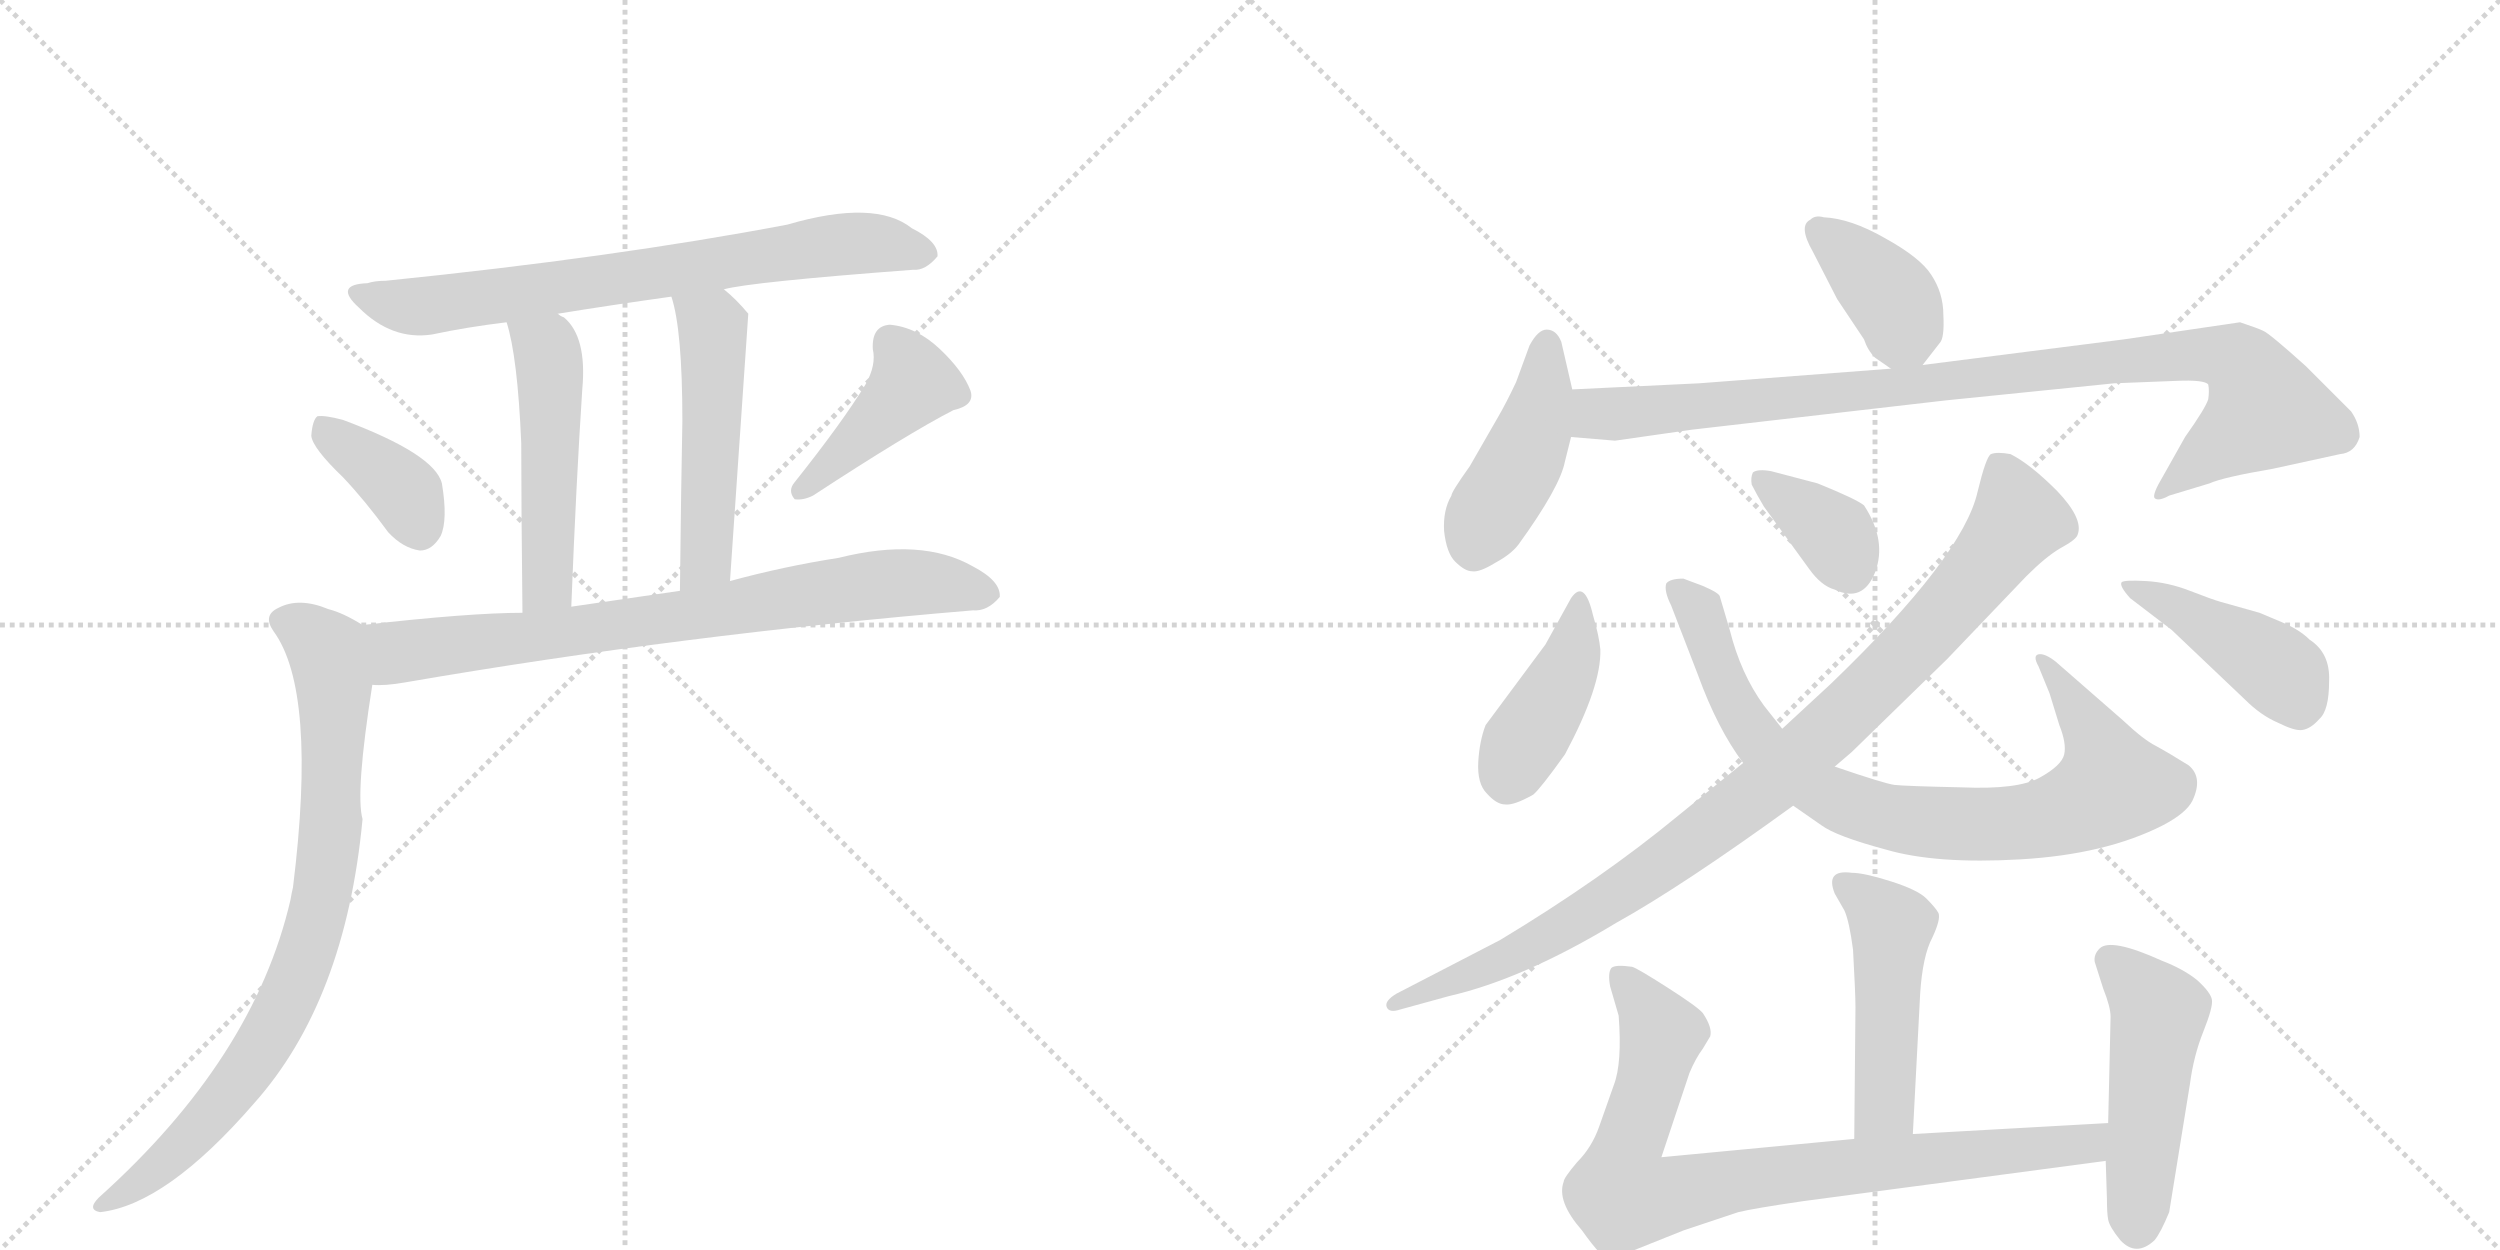 <svg version="1.1" viewBox="0 0 2048 1024" xmlns="http://www.w3.org/2000/svg">
  <g stroke="lightgray" stroke-dasharray="1,1" stroke-width="1" transform="scale(4, 4)">
    <line x1="0" y1="0" x2="256" y2="256"></line>
    <line x1="256" y1="0" x2="0" y2="256"></line>
    <line x1="128" y1="0" x2="128" y2="256"></line>
    <line x1="0" y1="128" x2="256" y2="128"></line>
    <line x1="256" y1="0" x2="512" y2="256"></line>
    <line x1="512" y1="0" x2="256" y2="256"></line>
    <line x1="384" y1="0" x2="384" y2="256"></line>
    <line x1="256" y1="128" x2="512" y2="128"></line>
  </g>
<g transform="scale(1, -1) translate(0, -850)">
   <style type="text/css">
    @keyframes keyframes0 {
      from {
       stroke: black;
       stroke-dashoffset: 724;
       stroke-width: 128;
       }
       70% {
       animation-timing-function: step-end;
       stroke: black;
       stroke-dashoffset: 0;
       stroke-width: 128;
       }
       to {
       stroke: black;
       stroke-width: 1024;
       }
       }
       #make-me-a-hanzi-animation-0 {
         animation: keyframes0 0.839s both;
         animation-delay: 0s;
         animation-timing-function: linear;
       }
    @keyframes keyframes1 {
      from {
       stroke: black;
       stroke-dashoffset: 499;
       stroke-width: 128;
       }
       62% {
       animation-timing-function: step-end;
       stroke: black;
       stroke-dashoffset: 0;
       stroke-width: 128;
       }
       to {
       stroke: black;
       stroke-width: 1024;
       }
       }
       #make-me-a-hanzi-animation-1 {
         animation: keyframes1 0.656s both;
         animation-delay: 0.839s;
         animation-timing-function: linear;
       }
    @keyframes keyframes2 {
      from {
       stroke: black;
       stroke-dashoffset: 503;
       stroke-width: 128;
       }
       62% {
       animation-timing-function: step-end;
       stroke: black;
       stroke-dashoffset: 0;
       stroke-width: 128;
       }
       to {
       stroke: black;
       stroke-width: 1024;
       }
       }
       #make-me-a-hanzi-animation-2 {
         animation: keyframes2 0.659s both;
         animation-delay: 1.495s;
         animation-timing-function: linear;
       }
    @keyframes keyframes3 {
      from {
       stroke: black;
       stroke-dashoffset: 375;
       stroke-width: 128;
       }
       55% {
       animation-timing-function: step-end;
       stroke: black;
       stroke-dashoffset: 0;
       stroke-width: 128;
       }
       to {
       stroke: black;
       stroke-width: 1024;
       }
       }
       #make-me-a-hanzi-animation-3 {
         animation: keyframes3 0.555s both;
         animation-delay: 2.155s;
         animation-timing-function: linear;
       }
    @keyframes keyframes4 {
      from {
       stroke: black;
       stroke-dashoffset: 419;
       stroke-width: 128;
       }
       58% {
       animation-timing-function: step-end;
       stroke: black;
       stroke-dashoffset: 0;
       stroke-width: 128;
       }
       to {
       stroke: black;
       stroke-width: 1024;
       }
       }
       #make-me-a-hanzi-animation-4 {
         animation: keyframes4 0.591s both;
         animation-delay: 2.71s;
         animation-timing-function: linear;
       }
    @keyframes keyframes5 {
      from {
       stroke: black;
       stroke-dashoffset: 768;
       stroke-width: 128;
       }
       71% {
       animation-timing-function: step-end;
       stroke: black;
       stroke-dashoffset: 0;
       stroke-width: 128;
       }
       to {
       stroke: black;
       stroke-width: 1024;
       }
       }
       #make-me-a-hanzi-animation-5 {
         animation: keyframes5 0.875s both;
         animation-delay: 3.301s;
         animation-timing-function: linear;
       }
    @keyframes keyframes6 {
      from {
       stroke: black;
       stroke-dashoffset: 818;
       stroke-width: 128;
       }
       73% {
       animation-timing-function: step-end;
       stroke: black;
       stroke-dashoffset: 0;
       stroke-width: 128;
       }
       to {
       stroke: black;
       stroke-width: 1024;
       }
       }
       #make-me-a-hanzi-animation-6 {
         animation: keyframes6 0.916s both;
         animation-delay: 4.176s;
         animation-timing-function: linear;
       }
    @keyframes keyframes7 {
      from {
       stroke: black;
       stroke-dashoffset: 382;
       stroke-width: 128;
       }
       55% {
       animation-timing-function: step-end;
       stroke: black;
       stroke-dashoffset: 0;
       stroke-width: 128;
       }
       to {
       stroke: black;
       stroke-width: 1024;
       }
       }
       #make-me-a-hanzi-animation-7 {
         animation: keyframes7 0.561s both;
         animation-delay: 5.091s;
         animation-timing-function: linear;
       }
    @keyframes keyframes8 {
      from {
       stroke: black;
       stroke-dashoffset: 440;
       stroke-width: 128;
       }
       59% {
       animation-timing-function: step-end;
       stroke: black;
       stroke-dashoffset: 0;
       stroke-width: 128;
       }
       to {
       stroke: black;
       stroke-width: 1024;
       }
       }
       #make-me-a-hanzi-animation-8 {
         animation: keyframes8 0.608s both;
         animation-delay: 5.652s;
         animation-timing-function: linear;
       }
    @keyframes keyframes9 {
      from {
       stroke: black;
       stroke-dashoffset: 962;
       stroke-width: 128;
       }
       76% {
       animation-timing-function: step-end;
       stroke: black;
       stroke-dashoffset: 0;
       stroke-width: 128;
       }
       to {
       stroke: black;
       stroke-width: 1024;
       }
       }
       #make-me-a-hanzi-animation-9 {
         animation: keyframes9 1.033s both;
         animation-delay: 6.26s;
         animation-timing-function: linear;
       }
    @keyframes keyframes10 {
      from {
       stroke: black;
       stroke-dashoffset: 413;
       stroke-width: 128;
       }
       57% {
       animation-timing-function: step-end;
       stroke: black;
       stroke-dashoffset: 0;
       stroke-width: 128;
       }
       to {
       stroke: black;
       stroke-width: 1024;
       }
       }
       #make-me-a-hanzi-animation-10 {
         animation: keyframes10 0.586s both;
         animation-delay: 7.293s;
         animation-timing-function: linear;
       }
    @keyframes keyframes11 {
      from {
       stroke: black;
       stroke-dashoffset: 832;
       stroke-width: 128;
       }
       73% {
       animation-timing-function: step-end;
       stroke: black;
       stroke-dashoffset: 0;
       stroke-width: 128;
       }
       to {
       stroke: black;
       stroke-width: 1024;
       }
       }
       #make-me-a-hanzi-animation-11 {
         animation: keyframes11 0.927s both;
         animation-delay: 7.879s;
         animation-timing-function: linear;
       }
    @keyframes keyframes12 {
      from {
       stroke: black;
       stroke-dashoffset: 361;
       stroke-width: 128;
       }
       54% {
       animation-timing-function: step-end;
       stroke: black;
       stroke-dashoffset: 0;
       stroke-width: 128;
       }
       to {
       stroke: black;
       stroke-width: 1024;
       }
       }
       #make-me-a-hanzi-animation-12 {
         animation: keyframes12 0.544s both;
         animation-delay: 8.806s;
         animation-timing-function: linear;
       }
    @keyframes keyframes13 {
      from {
       stroke: black;
       stroke-dashoffset: 962;
       stroke-width: 128;
       }
       76% {
       animation-timing-function: step-end;
       stroke: black;
       stroke-dashoffset: 0;
       stroke-width: 128;
       }
       to {
       stroke: black;
       stroke-width: 1024;
       }
       }
       #make-me-a-hanzi-animation-13 {
         animation: keyframes13 1.033s both;
         animation-delay: 9.35s;
         animation-timing-function: linear;
       }
    @keyframes keyframes14 {
      from {
       stroke: black;
       stroke-dashoffset: 436;
       stroke-width: 128;
       }
       59% {
       animation-timing-function: step-end;
       stroke: black;
       stroke-dashoffset: 0;
       stroke-width: 128;
       }
       to {
       stroke: black;
       stroke-width: 1024;
       }
       }
       #make-me-a-hanzi-animation-14 {
         animation: keyframes14 0.605s both;
         animation-delay: 10.383s;
         animation-timing-function: linear;
       }
    @keyframes keyframes15 {
      from {
       stroke: black;
       stroke-dashoffset: 482;
       stroke-width: 128;
       }
       61% {
       animation-timing-function: step-end;
       stroke: black;
       stroke-dashoffset: 0;
       stroke-width: 128;
       }
       to {
       stroke: black;
       stroke-width: 1024;
       }
       }
       #make-me-a-hanzi-animation-15 {
         animation: keyframes15 0.642s both;
         animation-delay: 10.988s;
         animation-timing-function: linear;
       }
    @keyframes keyframes16 {
      from {
       stroke: black;
       stroke-dashoffset: 848;
       stroke-width: 128;
       }
       73% {
       animation-timing-function: step-end;
       stroke: black;
       stroke-dashoffset: 0;
       stroke-width: 128;
       }
       to {
       stroke: black;
       stroke-width: 1024;
       }
       }
       #make-me-a-hanzi-animation-16 {
         animation: keyframes16 0.94s both;
         animation-delay: 11.63s;
         animation-timing-function: linear;
       }
    @keyframes keyframes17 {
      from {
       stroke: black;
       stroke-dashoffset: 493;
       stroke-width: 128;
       }
       62% {
       animation-timing-function: step-end;
       stroke: black;
       stroke-dashoffset: 0;
       stroke-width: 128;
       }
       to {
       stroke: black;
       stroke-width: 1024;
       }
       }
       #make-me-a-hanzi-animation-17 {
         animation: keyframes17 0.651s both;
         animation-delay: 12.57s;
         animation-timing-function: linear;
       }
</style>
<path d="M 593 613 Q 615 619 748 629 Q 758 628 768 640 Q 769 652 747 663 Q 717 687 645 666 Q 503 639 316 620 Q 307 620 301 618 Q 273 617 294 598 Q 321 571 354 576 Q 382 582 415 586 L 457 593 Q 500 600 550 607 L 593 613 Z" fill="lightgray"></path> 
<path d="M 415 586 Q 424 558 427 487 Q 427 438 428 348 C 428 318 467 323 468 353 Q 472 455 477 531 Q 481 574 462 590 Q 459 591 457 593 C 432 610 407 615 415 586 Z" fill="lightgray"></path> 
<path d="M 598 374 Q 613 592 613 593 Q 603 605 593 613 C 570 633 542 636 550 607 Q 559 580 559 505 Q 558 456 557 366 C 557 336 596 344 598 374 Z" fill="lightgray"></path> 
<path d="M 281 459 Q 299 440 318 414 Q 330 401 344 399 Q 354 399 361 411 Q 367 424 362 454 Q 356 478 281 506 Q 266 510 260 509 Q 256 506 255 493 Q 256 483 281 459 Z" fill="lightgray"></path> 
<path d="M 709 535 Q 690 504 651 455 Q 645 448 651 441 Q 658 440 666 444 Q 744 495 781 514 Q 799 518 795 530 Q 789 546 770 564 Q 751 582 729 584 Q 714 583 715 564 Q 718 551 709 535 Z" fill="lightgray"></path> 
<path d="M 305 289 Q 315 288 332 291 Q 558 330 797 350 Q 809 349 819 361 Q 820 374 797 386 Q 755 410 687 393 Q 642 386 598 374 L 557 366 L 468 353 L 428 348 Q 385 348 297 338 C 267 335 275 288 305 289 Z" fill="lightgray"></path> 
<path d="M 297 338 Q 281 348 269 351 Q 245 361 228 352 Q 215 346 224 333 Q 260 284 240 123 Q 239 119 238 113 Q 208 -17 81 -131 Q 71 -141 82 -143 Q 136 -137 208 -54 Q 283 30 297 179 Q 291 200 305 289 C 309 319 311 330 297 338 Z" fill="lightgray"></path> 
<path d="M 1575 551 L 1589 569 Q 1593 573 1592 592 Q 1592 610 1582 625 Q 1573 639 1544 655 Q 1516 671 1494 672 Q 1487 674 1483 670 Q 1473 665 1485 644 L 1505 605 L 1527 572 Q 1530 563 1536 557 L 1549 548 C 1564 537 1564 537 1575 551 Z" fill="lightgray"></path> 
<path d="M 1288 531 L 1279 570 Q 1275 580 1267 580 Q 1260 580 1253 567 L 1242 537 Q 1234 520 1227 508 L 1204 468 Q 1189 447 1189 444 Q 1182 432 1183 415 Q 1185 397 1192 390 Q 1200 382 1206 382 Q 1212 381 1225 389 Q 1238 396 1244 404 Q 1278 451 1282 472 L 1287 492 L 1288 531 Z" fill="lightgray"></path> 
<path d="M 1835 586 L 1740 572 L 1575 551 L 1549 548 L 1392 536 L 1288 531 C 1258 530 1257 494 1287 492 L 1323 489 L 1386 498 L 1594 522 L 1732 536 L 1783 538 Q 1806 539 1809 535 Q 1810 530 1809 523 Q 1807 516 1790 492 L 1772 460 Q 1763 445 1765 442 Q 1768 439 1777 444 L 1810 454 Q 1821 459 1862 466 L 1917 478 Q 1929 479 1933 492 Q 1933 503 1926 513 L 1889 550 Q 1859 577 1854 579 Q 1850 581 1835 586 Z" fill="lightgray"></path> 
<path d="M 1266 322 L 1217 256 Q 1212 243 1211 226 Q 1210 208 1218 200 Q 1226 191 1233 191 Q 1240 190 1256 199 Q 1262 204 1282 232 Q 1312 288 1311 318 Q 1310 329 1305 346 Q 1298 376 1287 360 L 1266 322 Z" fill="lightgray"></path> 
<path d="M 1469 190 L 1492 174 Q 1504 165 1545 154 Q 1586 142 1655 146 Q 1725 150 1772 174 Q 1791 184 1796 194 Q 1805 213 1793 223 Q 1777 233 1766 239 Q 1756 244 1739 260 L 1684 308 Q 1675 315 1670 314 Q 1665 313 1670 304 L 1679 282 L 1687 256 Q 1693 241 1691 232 Q 1689 223 1671 213 Q 1653 203 1607 205 Q 1561 206 1552 207 Q 1544 208 1503 222 L 1460 253 L 1445 272 Q 1426 298 1417 334 L 1409 361 Q 1409 364 1395 370 L 1379 376 Q 1368 376 1365 372 Q 1363 366 1369 354 L 1391 297 Q 1407 253 1428 225 L 1469 190 Z" fill="lightgray"></path> 
<path d="M 1445 435 L 1482 384 Q 1492 370 1503 367 Q 1526 356 1536 381 Q 1546 407 1527 436 Q 1521 441 1489 454 L 1451 464 Q 1440 466 1436 463 Q 1434 459 1435 453 Q 1439 445 1445 435 Z" fill="lightgray"></path> 
<path d="M 1428 225 L 1375 182 Q 1312 130 1229 80 L 1144 36 Q 1134 30 1136 25 Q 1138 20 1147 23 L 1187 34 Q 1248 48 1324 94 Q 1378 124 1469 190 L 1503 222 L 1517 234 L 1595 310 L 1660 378 Q 1676 394 1688 401 Q 1701 408 1702 412 Q 1707 425 1685 448 Q 1663 470 1647 478 Q 1636 480 1631 478 Q 1627 476 1620 447 Q 1608 394 1500 290 L 1460 253 L 1428 225 Z" fill="lightgray"></path> 
<path d="M 1779 334 L 1839 277 Q 1852 264 1866 258 Q 1880 251 1886 252 Q 1893 253 1900 261 Q 1908 268 1908 292 Q 1909 315 1892 326 Q 1884 334 1870 340 L 1851 348 L 1819 357 Q 1812 359 1794 366 Q 1776 373 1758 374 Q 1740 375 1738 373 Q 1736 370 1745 360 L 1779 334 Z" fill="lightgray"></path> 
<path d="M 1567 -79 L 1573 36 Q 1575 67 1583 82 Q 1590 97 1588 102 Q 1586 106 1578 114 Q 1571 121 1549 128 Q 1527 135 1517 135 Q 1495 138 1503 118 L 1511 104 Q 1515 95 1518 72 Q 1520 36 1520 25 L 1519 -83 C 1519 -113 1565 -109 1567 -79 Z" fill="lightgray"></path> 
<path d="M 1361 -98 L 1384 -29 Q 1389 -17 1395 -9 L 1401 1 Q 1403 8 1395 20 Q 1391 25 1366 41 Q 1341 57 1337 58 Q 1323 60 1320 57 Q 1317 53 1319 42 L 1326 18 Q 1329 -21 1322 -39 L 1310 -73 Q 1304 -90 1292 -102 Q 1281 -115 1281 -118 Q 1275 -134 1296 -158 Q 1313 -182 1319 -182 Q 1325 -182 1339 -174 L 1379 -158 L 1424 -143 Q 1436 -140 1477 -134 L 1725 -101 C 1755 -97 1757 -68 1727 -70 L 1567 -79 L 1519 -83 L 1361 -98 Z" fill="lightgray"></path> 
<path d="M 1725 -101 L 1726 -132 Q 1726 -144 1727 -149 Q 1728 -155 1737 -166 Q 1750 -180 1765 -166 Q 1770 -160 1777 -143 L 1794 -38 Q 1797 -15 1805 5 Q 1813 25 1812 31 Q 1811 37 1800 47 Q 1789 56 1771 63 Q 1729 82 1720 73 Q 1715 68 1716 62 L 1723 40 Q 1729 25 1729 17 L 1727 -70 L 1725 -101 Z" fill="lightgray"></path> 
      <clipPath id="make-me-a-hanzi-clip-0">
      <path d="M 593 613 Q 615 619 748 629 Q 758 628 768 640 Q 769 652 747 663 Q 717 687 645 666 Q 503 639 316 620 Q 307 620 301 618 Q 273 617 294 598 Q 321 571 354 576 Q 382 582 415 586 L 457 593 Q 500 600 550 607 L 593 613 Z" fill="lightgray"></path>
      </clipPath>
      <path clip-path="url(#make-me-a-hanzi-clip-0)" d="M 295 609 L 345 599 L 678 649 L 716 651 L 757 642 " fill="none" id="make-me-a-hanzi-animation-0" stroke-dasharray="596 1192" stroke-linecap="round"></path>

      <clipPath id="make-me-a-hanzi-clip-1">
      <path d="M 415 586 Q 424 558 427 487 Q 427 438 428 348 C 428 318 467 323 468 353 Q 472 455 477 531 Q 481 574 462 590 Q 459 591 457 593 C 432 610 407 615 415 586 Z" fill="lightgray"></path>
      </clipPath>
      <path clip-path="url(#make-me-a-hanzi-clip-1)" d="M 423 583 L 448 563 L 451 542 L 448 371 L 434 358 " fill="none" id="make-me-a-hanzi-animation-1" stroke-dasharray="371 742" stroke-linecap="round"></path>

      <clipPath id="make-me-a-hanzi-clip-2">
      <path d="M 598 374 Q 613 592 613 593 Q 603 605 593 613 C 570 633 542 636 550 607 Q 559 580 559 505 Q 558 456 557 366 C 557 336 596 344 598 374 Z" fill="lightgray"></path>
      </clipPath>
      <path clip-path="url(#make-me-a-hanzi-clip-2)" d="M 558 604 L 584 581 L 582 419 L 579 394 L 562 376 " fill="none" id="make-me-a-hanzi-animation-2" stroke-dasharray="375 750" stroke-linecap="round"></path>

      <clipPath id="make-me-a-hanzi-clip-3">
      <path d="M 281 459 Q 299 440 318 414 Q 330 401 344 399 Q 354 399 361 411 Q 367 424 362 454 Q 356 478 281 506 Q 266 510 260 509 Q 256 506 255 493 Q 256 483 281 459 Z" fill="lightgray"></path>
      </clipPath>
      <path clip-path="url(#make-me-a-hanzi-clip-3)" d="M 264 503 L 329 449 L 343 418 " fill="none" id="make-me-a-hanzi-animation-3" stroke-dasharray="247 494" stroke-linecap="round"></path>

      <clipPath id="make-me-a-hanzi-clip-4">
      <path d="M 709 535 Q 690 504 651 455 Q 645 448 651 441 Q 658 440 666 444 Q 744 495 781 514 Q 799 518 795 530 Q 789 546 770 564 Q 751 582 729 584 Q 714 583 715 564 Q 718 551 709 535 Z" fill="lightgray"></path>
      </clipPath>
      <path clip-path="url(#make-me-a-hanzi-clip-4)" d="M 730 568 L 748 536 L 657 448 " fill="none" id="make-me-a-hanzi-animation-4" stroke-dasharray="291 582" stroke-linecap="round"></path>

      <clipPath id="make-me-a-hanzi-clip-5">
      <path d="M 305 289 Q 315 288 332 291 Q 558 330 797 350 Q 809 349 819 361 Q 820 374 797 386 Q 755 410 687 393 Q 642 386 598 374 L 557 366 L 468 353 L 428 348 Q 385 348 297 338 C 267 335 275 288 305 289 Z" fill="lightgray"></path>
      </clipPath>
      <path clip-path="url(#make-me-a-hanzi-clip-5)" d="M 307 333 L 316 322 L 335 316 L 733 373 L 808 363 " fill="none" id="make-me-a-hanzi-animation-5" stroke-dasharray="640 1280" stroke-linecap="round"></path>

      <clipPath id="make-me-a-hanzi-clip-6">
      <path d="M 297 338 Q 281 348 269 351 Q 245 361 228 352 Q 215 346 224 333 Q 260 284 240 123 Q 239 119 238 113 Q 208 -17 81 -131 Q 71 -141 82 -143 Q 136 -137 208 -54 Q 283 30 297 179 Q 291 200 305 289 C 309 319 311 330 297 338 Z" fill="lightgray"></path>
      </clipPath>
      <path clip-path="url(#make-me-a-hanzi-clip-6)" d="M 231 341 L 265 320 L 274 281 L 271 173 L 258 91 L 232 22 L 196 -35 L 148 -89 L 87 -137 " fill="none" id="make-me-a-hanzi-animation-6" stroke-dasharray="690 1380" stroke-linecap="round"></path>

      <clipPath id="make-me-a-hanzi-clip-7">
      <path d="M 1575 551 L 1589 569 Q 1593 573 1592 592 Q 1592 610 1582 625 Q 1573 639 1544 655 Q 1516 671 1494 672 Q 1487 674 1483 670 Q 1473 665 1485 644 L 1505 605 L 1527 572 Q 1530 563 1536 557 L 1549 548 C 1564 537 1564 537 1575 551 Z" fill="lightgray"></path>
      </clipPath>
      <path clip-path="url(#make-me-a-hanzi-clip-7)" d="M 1490 661 L 1552 602 L 1567 565 " fill="none" id="make-me-a-hanzi-animation-7" stroke-dasharray="254 508" stroke-linecap="round"></path>

      <clipPath id="make-me-a-hanzi-clip-8">
      <path d="M 1288 531 L 1279 570 Q 1275 580 1267 580 Q 1260 580 1253 567 L 1242 537 Q 1234 520 1227 508 L 1204 468 Q 1189 447 1189 444 Q 1182 432 1183 415 Q 1185 397 1192 390 Q 1200 382 1206 382 Q 1212 381 1225 389 Q 1238 396 1244 404 Q 1278 451 1282 472 L 1287 492 L 1288 531 Z" fill="lightgray"></path>
      </clipPath>
      <path clip-path="url(#make-me-a-hanzi-clip-8)" d="M 1268 569 L 1256 495 L 1207 398 " fill="none" id="make-me-a-hanzi-animation-8" stroke-dasharray="312 624" stroke-linecap="round"></path>

      <clipPath id="make-me-a-hanzi-clip-9">
      <path d="M 1835 586 L 1740 572 L 1575 551 L 1549 548 L 1392 536 L 1288 531 C 1258 530 1257 494 1287 492 L 1323 489 L 1386 498 L 1594 522 L 1732 536 L 1783 538 Q 1806 539 1809 535 Q 1810 530 1809 523 Q 1807 516 1790 492 L 1772 460 Q 1763 445 1765 442 Q 1768 439 1777 444 L 1810 454 Q 1821 459 1862 466 L 1917 478 Q 1929 479 1933 492 Q 1933 503 1926 513 L 1889 550 Q 1859 577 1854 579 Q 1850 581 1835 586 Z" fill="lightgray"></path>
      </clipPath>
      <path clip-path="url(#make-me-a-hanzi-clip-9)" d="M 1294 498 L 1311 512 L 1777 558 L 1832 555 L 1857 514 L 1773 452 L 1771 444 " fill="none" id="make-me-a-hanzi-animation-9" stroke-dasharray="834 1668" stroke-linecap="round"></path>

      <clipPath id="make-me-a-hanzi-clip-10">
      <path d="M 1266 322 L 1217 256 Q 1212 243 1211 226 Q 1210 208 1218 200 Q 1226 191 1233 191 Q 1240 190 1256 199 Q 1262 204 1282 232 Q 1312 288 1311 318 Q 1310 329 1305 346 Q 1298 376 1287 360 L 1266 322 Z" fill="lightgray"></path>
      </clipPath>
      <path clip-path="url(#make-me-a-hanzi-clip-10)" d="M 1296 353 L 1281 296 L 1235 209 " fill="none" id="make-me-a-hanzi-animation-10" stroke-dasharray="285 570" stroke-linecap="round"></path>

      <clipPath id="make-me-a-hanzi-clip-11">
      <path d="M 1469 190 L 1492 174 Q 1504 165 1545 154 Q 1586 142 1655 146 Q 1725 150 1772 174 Q 1791 184 1796 194 Q 1805 213 1793 223 Q 1777 233 1766 239 Q 1756 244 1739 260 L 1684 308 Q 1675 315 1670 314 Q 1665 313 1670 304 L 1679 282 L 1687 256 Q 1693 241 1691 232 Q 1689 223 1671 213 Q 1653 203 1607 205 Q 1561 206 1552 207 Q 1544 208 1503 222 L 1460 253 L 1445 272 Q 1426 298 1417 334 L 1409 361 Q 1409 364 1395 370 L 1379 376 Q 1368 376 1365 372 Q 1363 366 1369 354 L 1391 297 Q 1407 253 1428 225 L 1469 190 Z" fill="lightgray"></path>
      </clipPath>
      <path clip-path="url(#make-me-a-hanzi-clip-11)" d="M 1374 368 L 1393 349 L 1416 283 L 1446 236 L 1500 197 L 1543 181 L 1627 174 L 1661 177 L 1691 184 L 1730 207 L 1717 246 L 1676 309 " fill="none" id="make-me-a-hanzi-animation-11" stroke-dasharray="704 1408" stroke-linecap="round"></path>

      <clipPath id="make-me-a-hanzi-clip-12">
      <path d="M 1445 435 L 1482 384 Q 1492 370 1503 367 Q 1526 356 1536 381 Q 1546 407 1527 436 Q 1521 441 1489 454 L 1451 464 Q 1440 466 1436 463 Q 1434 459 1435 453 Q 1439 445 1445 435 Z" fill="lightgray"></path>
      </clipPath>
      <path clip-path="url(#make-me-a-hanzi-clip-12)" d="M 1444 457 L 1503 412 L 1515 384 " fill="none" id="make-me-a-hanzi-animation-12" stroke-dasharray="233 466" stroke-linecap="round"></path>

      <clipPath id="make-me-a-hanzi-clip-13">
      <path d="M 1428 225 L 1375 182 Q 1312 130 1229 80 L 1144 36 Q 1134 30 1136 25 Q 1138 20 1147 23 L 1187 34 Q 1248 48 1324 94 Q 1378 124 1469 190 L 1503 222 L 1517 234 L 1595 310 L 1660 378 Q 1676 394 1688 401 Q 1701 408 1702 412 Q 1707 425 1685 448 Q 1663 470 1647 478 Q 1636 480 1631 478 Q 1627 476 1620 447 Q 1608 394 1500 290 L 1460 253 L 1428 225 Z" fill="lightgray"></path>
      </clipPath>
      <path clip-path="url(#make-me-a-hanzi-clip-13)" d="M 1635 472 L 1650 439 L 1651 420 L 1581 334 L 1457 214 L 1279 88 L 1142 29 " fill="none" id="make-me-a-hanzi-animation-13" stroke-dasharray="834 1668" stroke-linecap="round"></path>

      <clipPath id="make-me-a-hanzi-clip-14">
      <path d="M 1779 334 L 1839 277 Q 1852 264 1866 258 Q 1880 251 1886 252 Q 1893 253 1900 261 Q 1908 268 1908 292 Q 1909 315 1892 326 Q 1884 334 1870 340 L 1851 348 L 1819 357 Q 1812 359 1794 366 Q 1776 373 1758 374 Q 1740 375 1738 373 Q 1736 370 1745 360 L 1779 334 Z" fill="lightgray"></path>
      </clipPath>
      <path clip-path="url(#make-me-a-hanzi-clip-14)" d="M 1742 367 L 1773 357 L 1860 306 L 1873 295 L 1884 268 " fill="none" id="make-me-a-hanzi-animation-14" stroke-dasharray="308 616" stroke-linecap="round"></path>

      <clipPath id="make-me-a-hanzi-clip-15">
      <path d="M 1567 -79 L 1573 36 Q 1575 67 1583 82 Q 1590 97 1588 102 Q 1586 106 1578 114 Q 1571 121 1549 128 Q 1527 135 1517 135 Q 1495 138 1503 118 L 1511 104 Q 1515 95 1518 72 Q 1520 36 1520 25 L 1519 -83 C 1519 -113 1565 -109 1567 -79 Z" fill="lightgray"></path>
      </clipPath>
      <path clip-path="url(#make-me-a-hanzi-clip-15)" d="M 1511 125 L 1536 107 L 1550 88 L 1544 -56 L 1524 -75 " fill="none" id="make-me-a-hanzi-animation-15" stroke-dasharray="354 708" stroke-linecap="round"></path>

      <clipPath id="make-me-a-hanzi-clip-16">
      <path d="M 1361 -98 L 1384 -29 Q 1389 -17 1395 -9 L 1401 1 Q 1403 8 1395 20 Q 1391 25 1366 41 Q 1341 57 1337 58 Q 1323 60 1320 57 Q 1317 53 1319 42 L 1326 18 Q 1329 -21 1322 -39 L 1310 -73 Q 1304 -90 1292 -102 Q 1281 -115 1281 -118 Q 1275 -134 1296 -158 Q 1313 -182 1319 -182 Q 1325 -182 1339 -174 L 1379 -158 L 1424 -143 Q 1436 -140 1477 -134 L 1725 -101 C 1755 -97 1757 -68 1727 -70 L 1567 -79 L 1519 -83 L 1361 -98 Z" fill="lightgray"></path>
      </clipPath>
      <path clip-path="url(#make-me-a-hanzi-clip-16)" d="M 1326 49 L 1361 3 L 1329 -105 L 1330 -130 L 1360 -131 L 1419 -117 L 1700 -89 L 1720 -77 " fill="none" id="make-me-a-hanzi-animation-16" stroke-dasharray="720 1440" stroke-linecap="round"></path>

      <clipPath id="make-me-a-hanzi-clip-17">
      <path d="M 1725 -101 L 1726 -132 Q 1726 -144 1727 -149 Q 1728 -155 1737 -166 Q 1750 -180 1765 -166 Q 1770 -160 1777 -143 L 1794 -38 Q 1797 -15 1805 5 Q 1813 25 1812 31 Q 1811 37 1800 47 Q 1789 56 1771 63 Q 1729 82 1720 73 Q 1715 68 1716 62 L 1723 40 Q 1729 25 1729 17 L 1727 -70 L 1725 -101 Z" fill="lightgray"></path>
      </clipPath>
      <path clip-path="url(#make-me-a-hanzi-clip-17)" d="M 1728 64 L 1769 21 L 1751 -156 " fill="none" id="make-me-a-hanzi-animation-17" stroke-dasharray="365 730" stroke-linecap="round"></path>

</g>
</svg>
